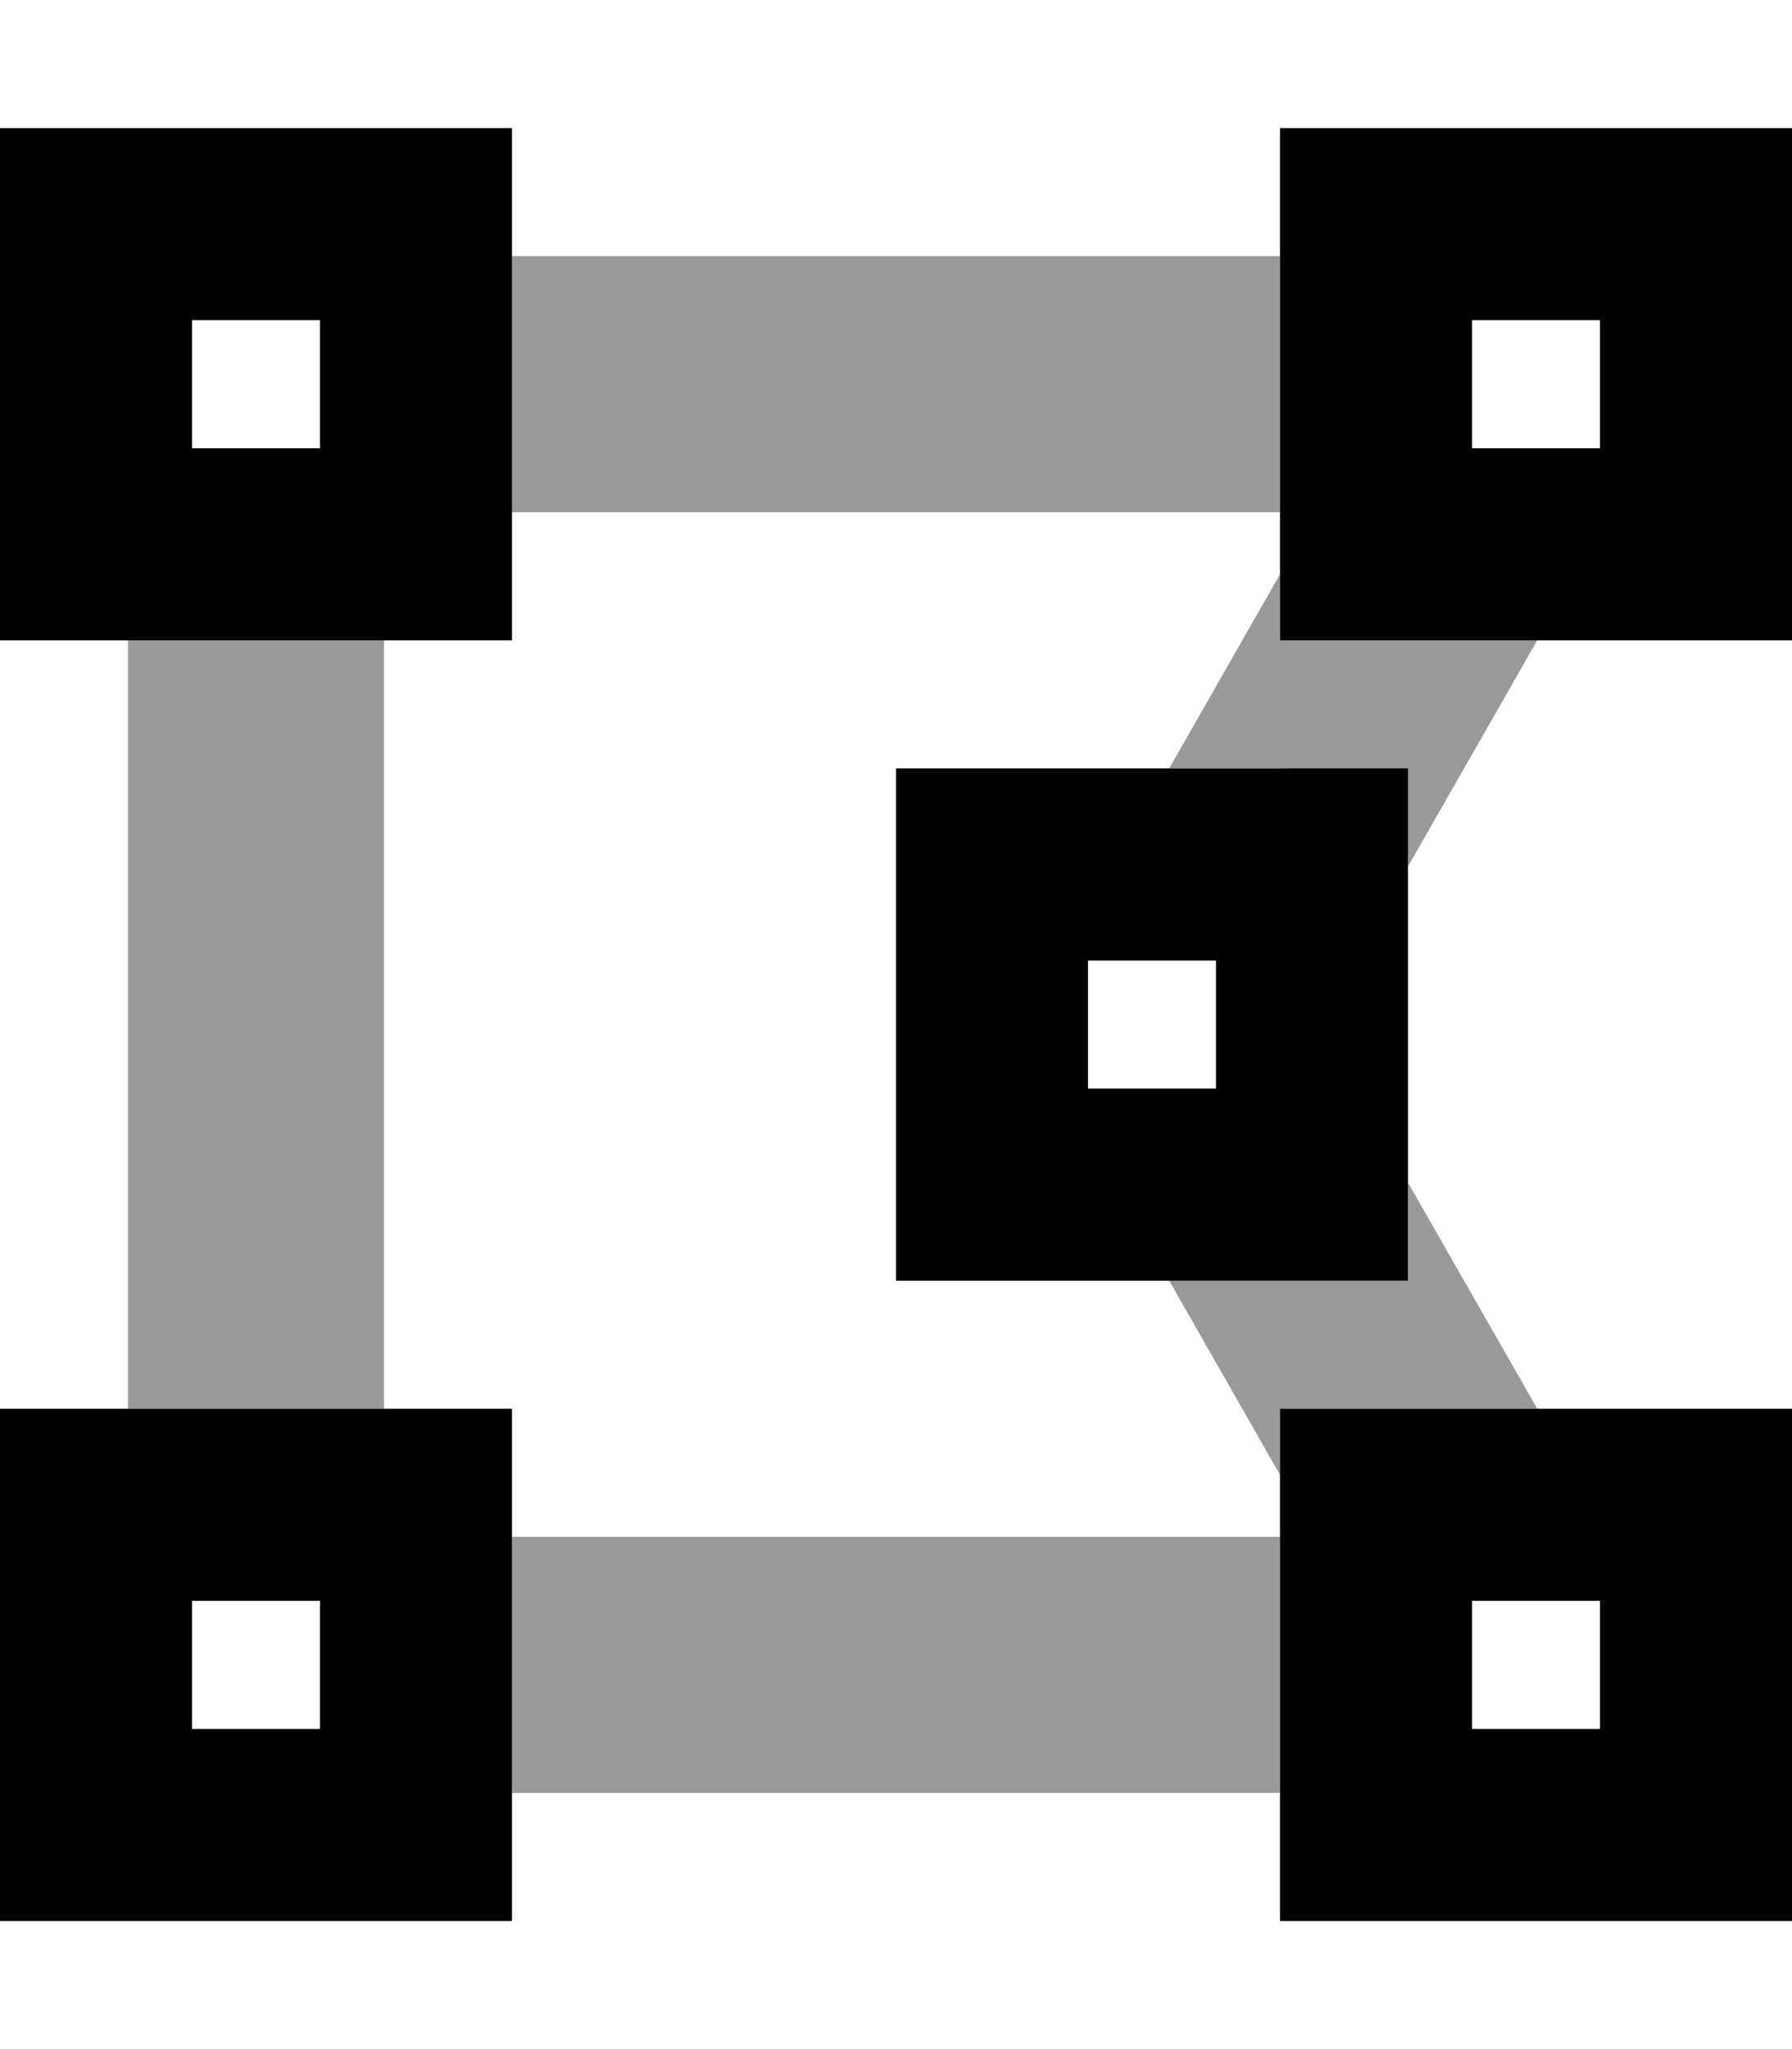 <svg fill="currentColor" xmlns="http://www.w3.org/2000/svg" viewBox="0 0 448 512"><!--! Font Awesome Pro 6.7.2 by @fontawesome - https://fontawesome.com License - https://fontawesome.com/license (Commercial License) Copyright 2024 Fonticons, Inc. --><defs><style>.fa-secondary{opacity:.4}</style></defs><path class="fa-secondary" d="M32 160l0 192 64 0 0-192-64 0zm96-96l0 64 192 0 0-64L128 64zm0 320l0 64 192 0 0-64-192 0zM292.3 192l27.7 0c15.5 0 28.4 11 31.4 25.6l.6-1.1 27.8-48.6 4.5-7.9L320 160l0-16.5L292.3 192zm0 128L320 368.5l0-16.5 32 0 32.3 0-4.5-7.9L352 295.5l0 24.5-32 0-27.7 0z"/><path class="fa-primary" d="M128 32L0 32 0 160l128 0 0-128zM80 80l0 32-32 0 0-32 32 0zM448 32L320 32l0 128 128 0 0-128zM400 80l0 32-32 0 0-32 32 0zM0 352L0 480l128 0 0-128L0 352zm48 48l32 0 0 32-32 0 0-32zm400-48l-128 0 0 128 128 0 0-128zm-48 48l0 32-32 0 0-32 32 0zM224 192l0 128 128 0 0-128-128 0zm48 48l32 0 0 32-32 0 0-32z"/></svg>